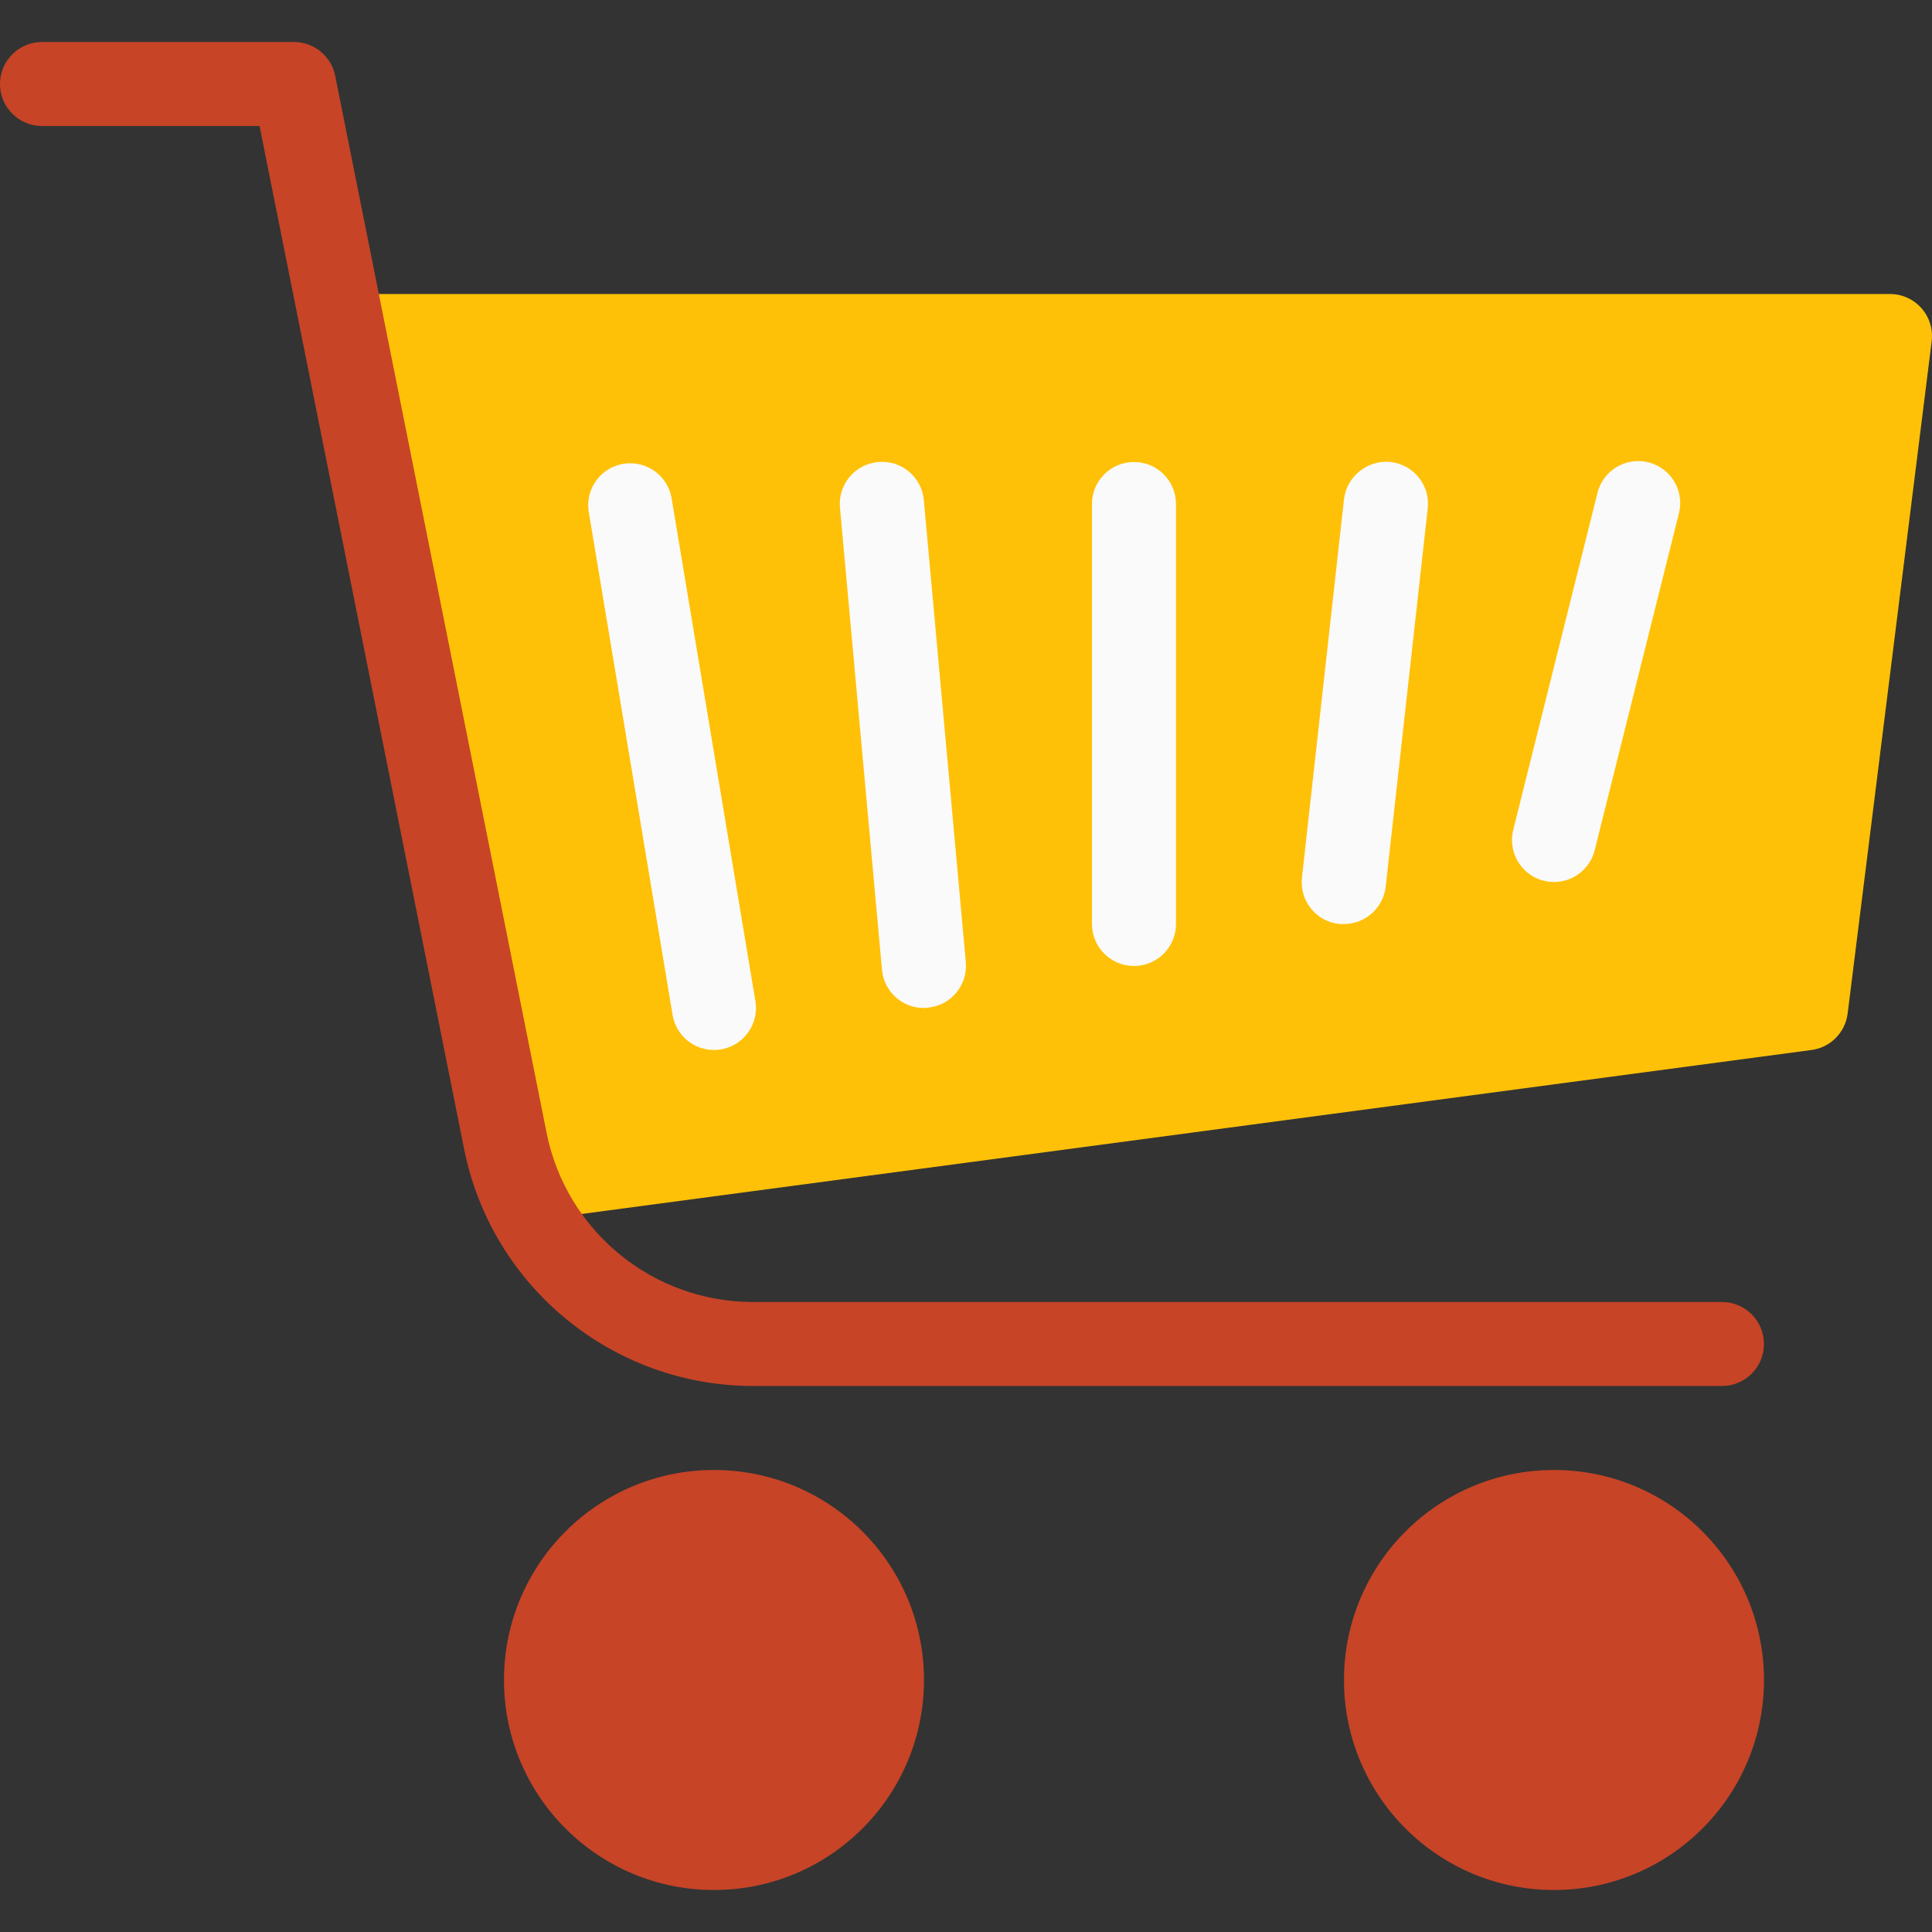 <?xml version="1.0" encoding="iso-8859-1"?>
<!-- Generator: Adobe Illustrator 19.0.0, SVG Export Plug-In . SVG Version: 6.00 Build 0)  -->
<svg version="1.1" id="Capa_1" xmlns="http://www.w3.org/2000/svg" xmlns:xlink="http://www.w3.org/1999/xlink" x="0px" y="0px"
	 viewBox="0 0 490.674 490.674" style="enable-background:new 0 0 490.674 490.674;" xml:space="preserve">
<rect x="0" y="0" width="490.674" height="490.674" fill="#333333" stroke="none"/>
<g>
	<circle style="fill:#c74427;" cx="394.667" cy="426.671" r="53.333"/>
	<circle style="fill:#c74427;" cx="181.333" cy="426.671" r="53.333"/>
</g>
<path style="fill:#FFC107;" d="M488,78.276c-2.026-2.294-4.94-3.607-8-3.605H96c-5.891-0.001-10.668,4.773-10.669,10.664
	c0,0.717,0.072,1.433,0.216,2.136l42.667,213.333c1.014,4.967,5.384,8.534,10.453,8.533c0.469,0.031,0.939,0.031,1.408,0l320-42.667
	c4.807-0.642,8.576-4.446,9.173-9.259l21.333-170.667C490.989,83.681,490.047,80.592,488,78.276z"/>
<g>
	<path style="fill:#FAFAFA;" d="M181.333,266.671c-5.214-0.002-9.662-3.774-10.517-8.917l-21.333-128
		c-0.791-5.838,3.3-11.211,9.138-12.002c5.59-0.758,10.804,2.969,11.897,8.504l21.333,128c0.963,5.808-2.961,11.298-8.768,12.267
		C182.505,266.622,181.92,266.672,181.333,266.671z"/>
	<path style="fill:#FAFAFA;" d="M234.667,256.004c-5.536,0.022-10.169-4.193-10.667-9.707l-10.667-117.333
		c-0.552-5.865,3.755-11.067,9.621-11.619c0.029-0.003,0.057-0.005,0.086-0.008c5.867-0.531,11.053,3.796,11.584,9.663
		c0,0,0,0.001,0,0.001l10.667,117.333c0.53,5.867-3.796,11.053-9.663,11.584c0,0-0.001,0-0.001,0L234.667,256.004z"/>
	<path style="fill:#FAFAFA;" d="M288,245.337c-5.891,0-10.667-4.776-10.667-10.667V128.004c0-5.891,4.776-10.667,10.667-10.667
		c5.891,0,10.667,4.776,10.667,10.667v106.667C298.667,240.562,293.891,245.337,288,245.337z"/>
	<path style="fill:#FAFAFA;" d="M341.333,234.671h-1.195c-5.858-0.62-10.104-5.872-9.484-11.731
		c0.004-0.036,0.008-0.073,0.012-0.109l10.667-96c0.692-5.867,5.963-10.093,11.84-9.493c5.855,0.648,10.077,5.919,9.43,11.775
		c0,0,0,0.001,0,0.001l-10.667,96C351.368,230.543,346.793,234.667,341.333,234.671z"/>
	<path style="fill:#FAFAFA;" d="M394.667,224.004c-5.891-0.002-10.665-4.779-10.664-10.67c0-0.869,0.107-1.735,0.317-2.578
		l21.333-85.333c1.293-5.747,7.001-9.358,12.748-8.065c5.747,1.293,9.358,7.001,8.065,12.748c-0.036,0.161-0.076,0.321-0.12,0.48
		l-21.333,85.333C403.829,220.669,399.562,224.003,394.667,224.004z"/>
</g>
<path style="fill:#c74427;" d="M437.333,352.004H191.125c-35.558-0.082-66.155-25.16-73.216-60.011L65.92,32.004H10.667
	C4.776,32.004,0,27.228,0,21.337s4.776-10.667,10.667-10.667h64c5.07-0.001,9.439,3.566,10.453,8.533l53.717,268.587
	c5.035,24.896,26.888,42.817,52.288,42.88h246.208c5.891,0,10.667,4.776,10.667,10.667C448,347.228,443.224,352.004,437.333,352.004
	z"/>
<g>
</g>
<g>
</g>
<g>
</g>
<g>
</g>
<g>
</g>
<g>
</g>
<g>
</g>
<g>
</g>
<g>
</g>
<g>
</g>
<g>
</g>
<g>
</g>
<g>
</g>
<g>
</g>
<g>
</g>
</svg>
